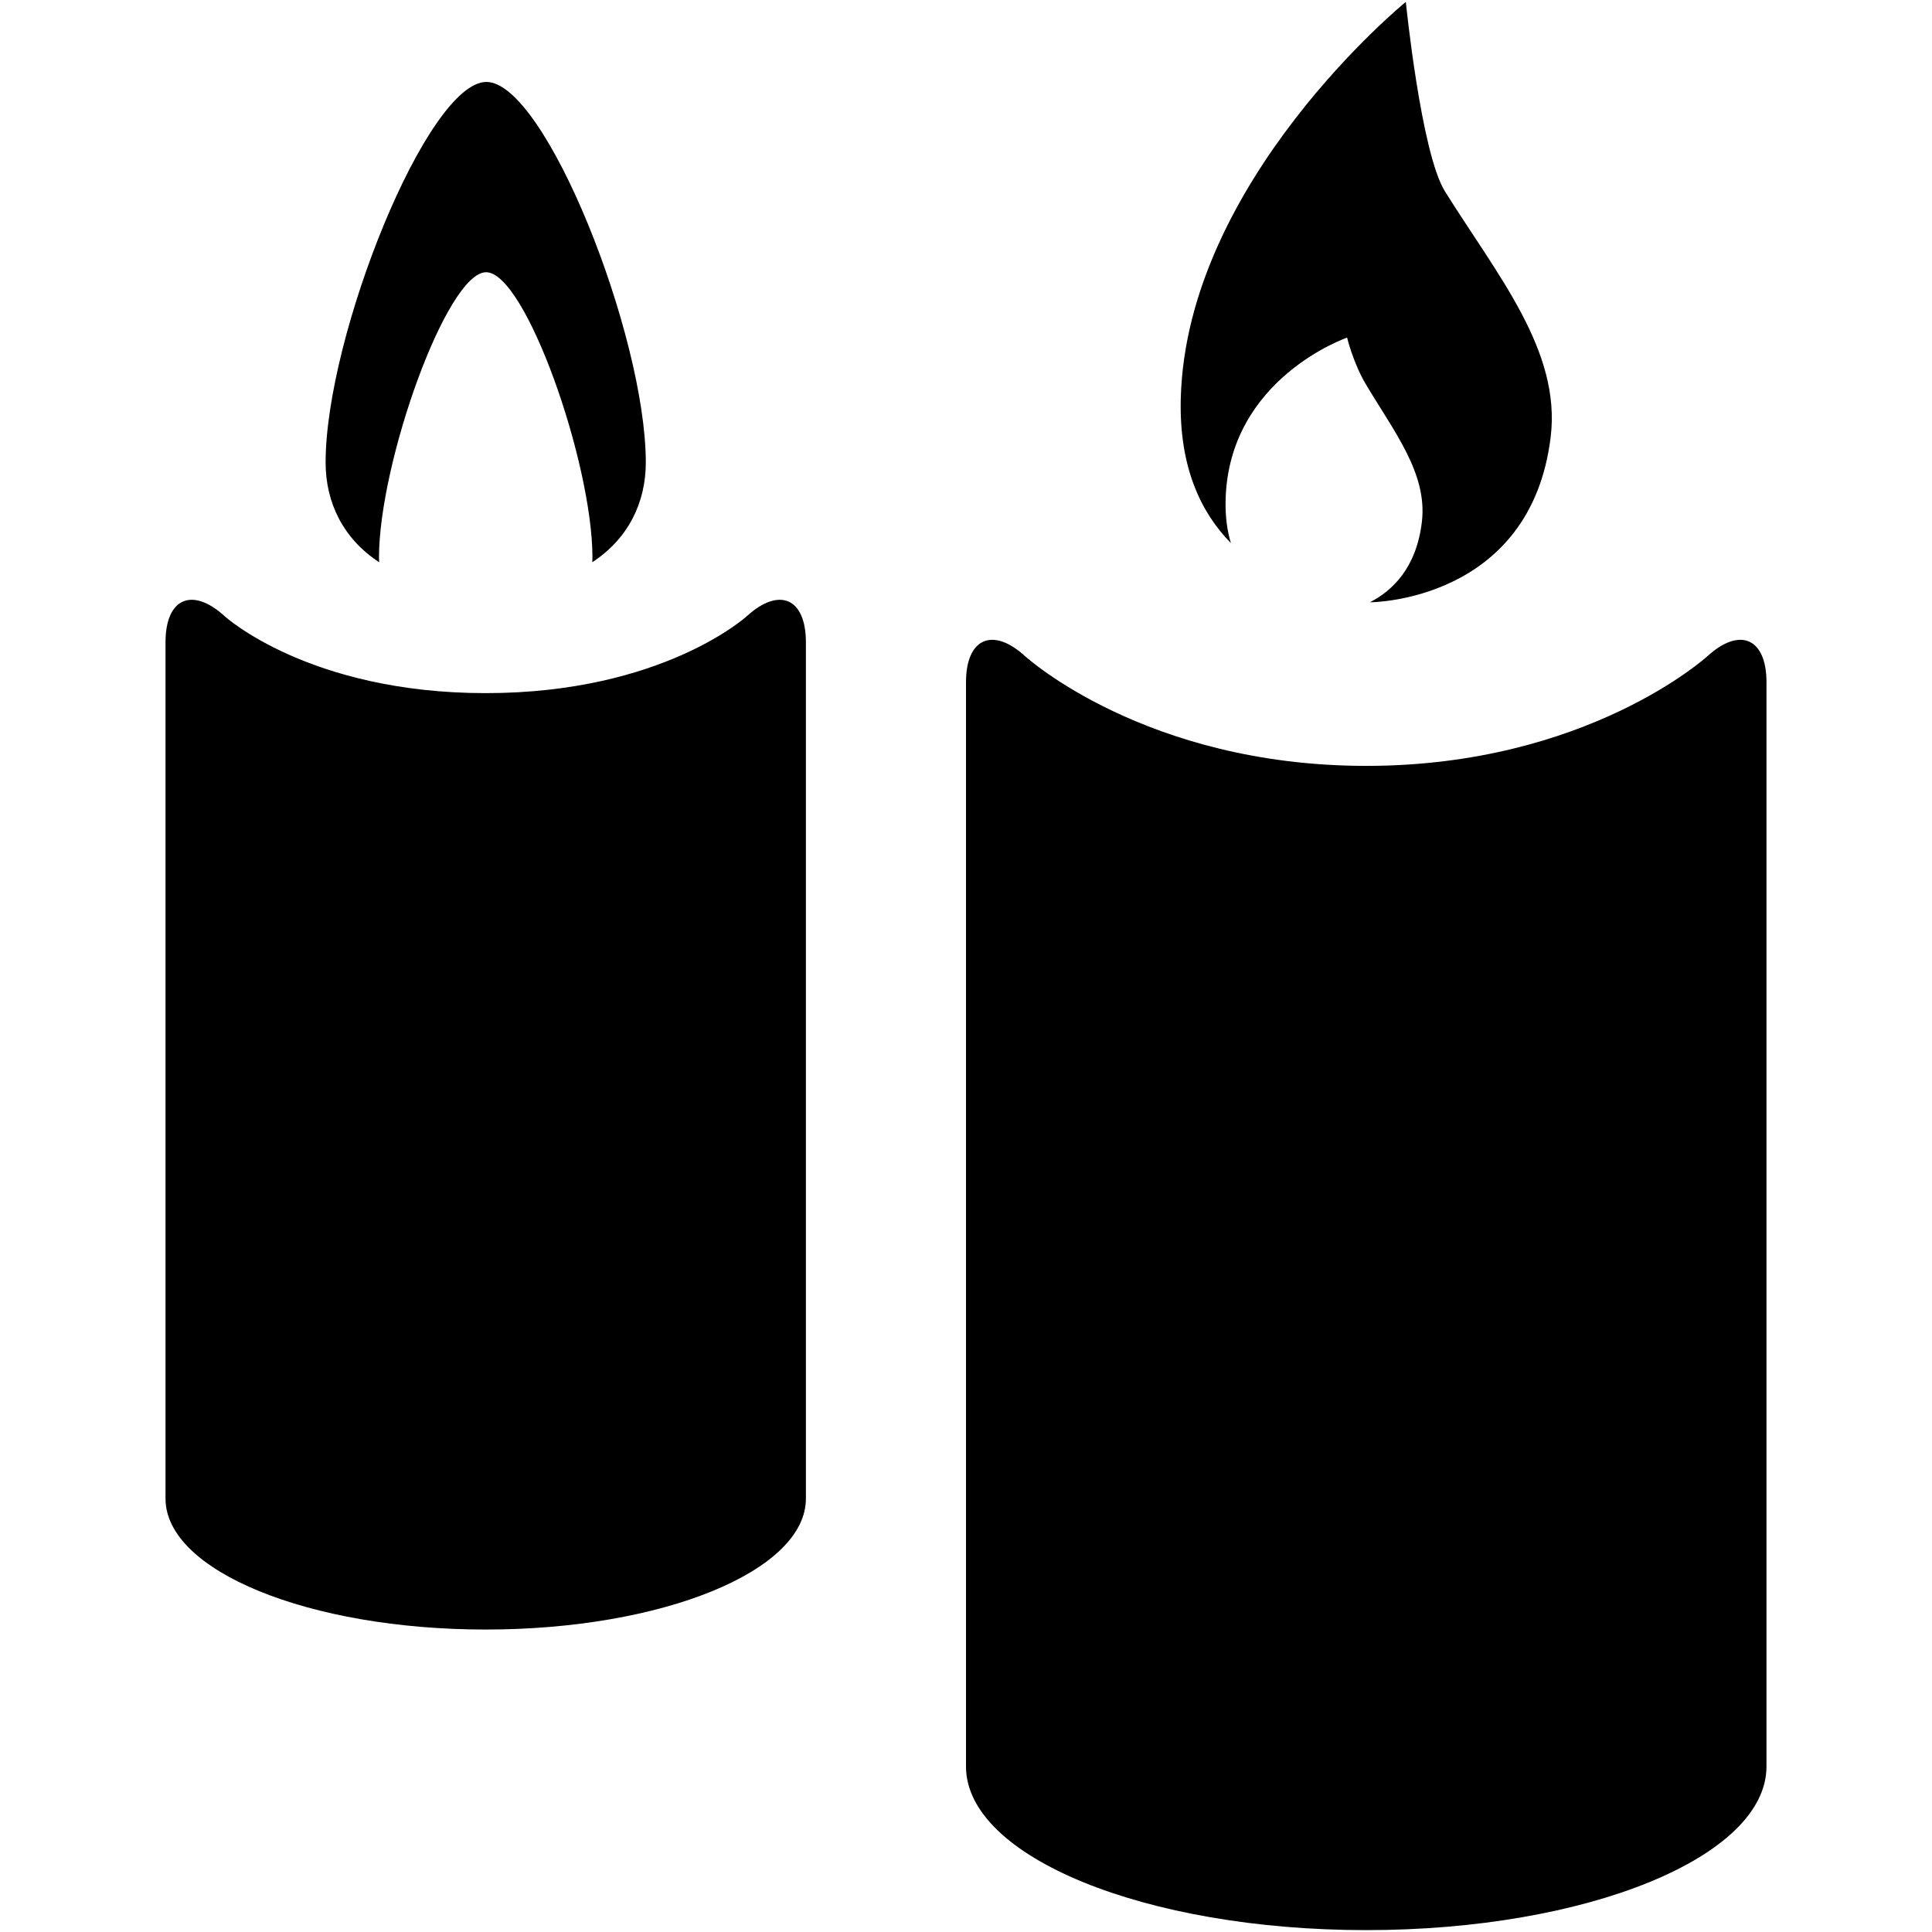 <?xml version="1.0" encoding="iso-8859-1"?>
<!DOCTYPE svg PUBLIC "-//W3C//DTD SVG 1.1//EN" "http://www.w3.org/Graphics/SVG/1.1/DTD/svg11.dtd">
<svg 
 version="1.1" xmlns="http://www.w3.org/2000/svg" xmlns:xlink="http://www.w3.org/1999/xlink" x="0px" y="0px" width="512px"
	 height="512px" viewBox="0 0 512 512" enable-background="new 0 0 512 512" xml:space="preserve"
><g id="5151e0c8492e5103c096af88a5233a09"><g></g><path display="inline" d="M86.291,122.578c0-33.623,26.98-100.864,42.609-100.864c15.62,0,42.245,67.241,42.245,100.864
		c0,10.727-4.748,20.26-14.187,26.417c0.008-0.402,0.05-0.795,0.05-1.202c0-25.216-17.759-75.648-28.175-75.648
		c-10.408,0-28.398,50.432-28.398,75.648c0,0.406,0.033,0.8,0.05,1.202C91.047,142.838,86.291,133.305,86.291,122.578z
		 M197.911,163.298c0,0-22.324,20.389-69.193,20.389c-46.86,0-69.185-20.389-69.185-20.389c-8.618-7.868-15.67-4.757-15.67,6.911
		v190.923v7.072v28.949c0,19.159,37.994,34.692,84.854,34.692c46.869,0,84.854-15.533,84.854-34.692v-28.949v-7.072V170.209
		C213.572,158.542,206.529,155.43,197.911,163.298z M452.475,173.905c0,0-31.828,29.061-90.406,29.061s-90.398-29.061-90.398-29.061
		c-8.618-7.868-15.67-4.756-15.67,6.911v243.957v14.142v29.223c0,23.948,47.49,43.363,106.068,43.363s106.068-19.415,106.068-43.363
		v-29.223v-14.142V180.816C468.137,169.148,461.093,166.037,452.475,173.905z M324.795,132.567
		c0.737-32.293,32.202-43.094,32.202-43.094s1.591,6.675,4.964,12.351c7.392,12.455,16.332,23.583,14.865,36.345
		c-1.4,12.244-7.772,18.363-13.764,21.425c0.149,0.008,0.24,0.008,0.24,0.008s42.378-0.187,47.648-43.832
		c2.759-22.833-14.088-42.754-28.018-65.045C376.586,40.565,372.559,0.5,372.559,0.5s-58.254,47.449-59.646,105.248
		c-0.439,18.151,5.42,30.184,13.283,38.168C325.227,140.709,324.695,136.959,324.795,132.567z"></path></g></svg>